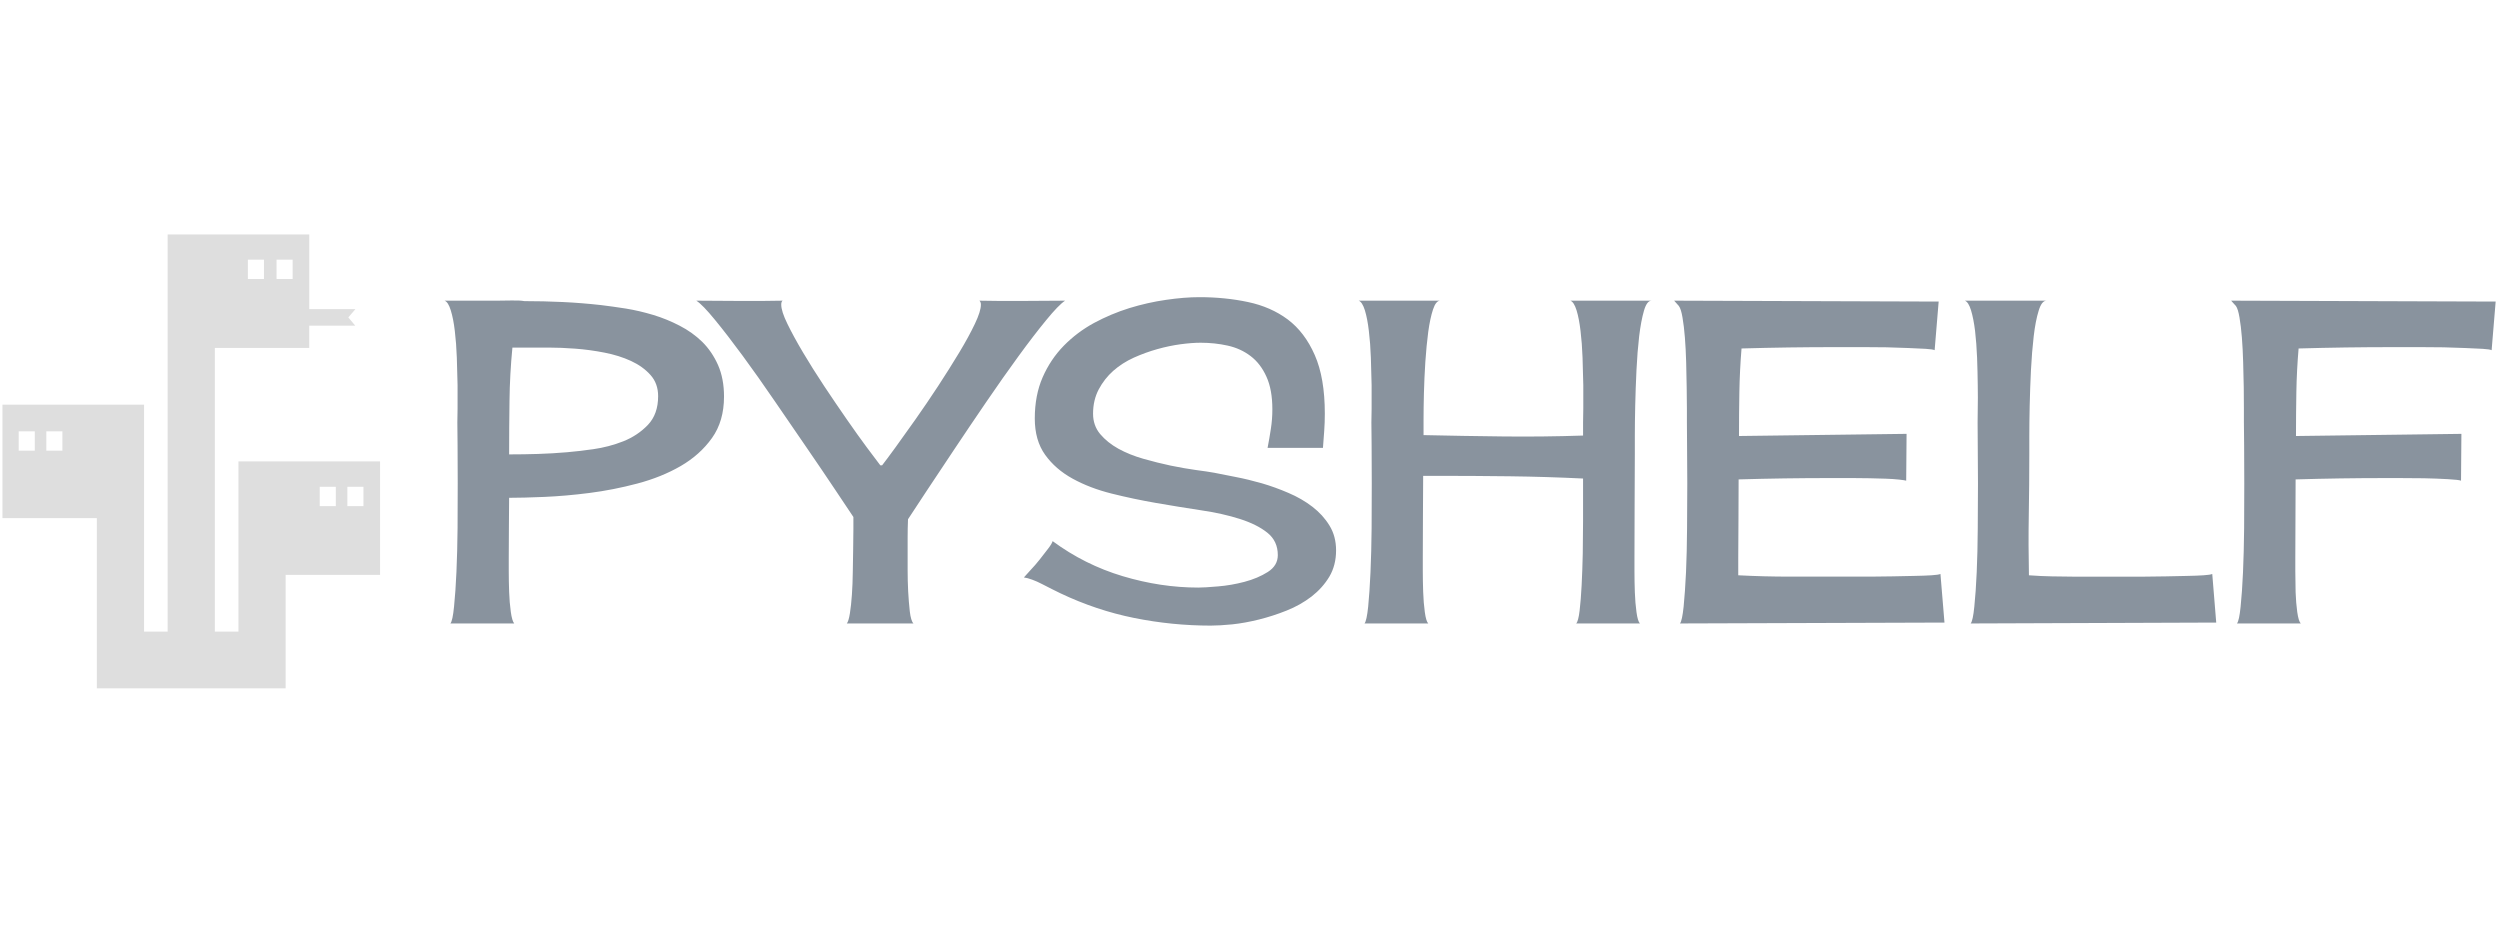 <?xml version="1.0" encoding="UTF-8" standalone="no"?>
<svg
   version="1.1"
   width="1000"
   height="373"
   viewBox="0 0 1000 373"
   id="svg255"
   sodipodi:docname="logo-no-background-no-border.svg"
   inkscape:version="1.2.1 (9c6d41e410, 2022-07-14)"
   xmlns:inkscape="http://www.inkscape.org/namespaces/inkscape"
   xmlns:sodipodi="http://sodipodi.sourceforge.net/DTD/sodipodi-0.dtd"
   xmlns="http://www.w3.org/2000/svg"
   xmlns:svg="http://www.w3.org/2000/svg">
  <defs
     id="defs259" />
  <sodipodi:namedview
     id="namedview257"
     pagecolor="#505050"
     bordercolor="#eeeeee"
     borderopacity="1"
     inkscape:showpageshadow="0"
     inkscape:pageopacity="0"
     inkscape:pagecheckerboard="0"
     inkscape:deskcolor="#505050"
     showgrid="false"
     showguides="true"
     inkscape:zoom="1.253"
     inkscape:cx="498.80287"
     inkscape:cy="174.78053"
     inkscape:window-width="1920"
     inkscape:window-height="1049"
     inkscape:window-x="0"
     inkscape:window-y="31"
     inkscape:window-maximized="1"
     inkscape:current-layer="svg255">
    <sodipodi:guide
       position="76.616,225.354"
       orientation="1,0"
       id="guide419"
       inkscape:locked="false" />
    <sodipodi:guide
       position="923.384,60.949"
       orientation="1,0"
       id="guide421"
       inkscape:locked="false" />
    <sodipodi:guide
       position="645.65,254.085"
       orientation="0,-1"
       id="guide423"
       inkscape:locked="false" />
    <sodipodi:guide
       position="579.409,120.805"
       orientation="0,-1"
       id="guide425"
       inkscape:locked="false" />
  </sodipodi:namedview>
  <g
     transform="matrix(1.183,0,0,1.422,-91.877,-80.643)"
     id="g253">
    <svg
       viewBox="0 0 375 140"
       data-background-color="#000000"
       preserveAspectRatio="xMidYMid"
       height="373"
       width="1000"
       version="1.1"
       id="svg251">
      <defs
         id="defs196" />
      <g
         id="tight-bounds"
         transform="translate(-0.04,0.141)">
        <svg
           viewBox="0 0 375.08 139.718"
           height="139.718"
           width="375.08"
           version="1.1"
           id="svg246">
          <g
             id="g200">
            <svg
               version="1.1"
               id="svg198"
               width="100%"
               height="100%" />
          </g>
          <g
             id="g244">
            <svg
               viewBox="0 0 375.08 139.718"
               height="139.718"
               width="375.08"
               version="1.1"
               id="svg242">
              <g
                 transform="translate(-10.22,-55.767)"
                 id="g206" />
              <g
                 transform="translate(29.332,45.897)"
                 id="g240">
                <svg
                   viewBox="0 0 316.416 47.923"
                   height="47.923"
                   width="316.416"
                   version="1.1"
                   id="svg238">
                  <g
                     id="g236">
                    <svg
                       viewBox="0 0 384.62 58.253"
                       height="47.923"
                       width="316.416"
                       version="1.1"
                       id="svg234">
                      <g
                         transform="translate(68.204,8.051)"
                         id="g223">
                        <svg
                           viewBox="0 0 316.416 42.151"
                           height="42.151"
                           width="316.416"
                           version="1.1"
                           id="svg221">
                          <g
                             id="g219">
                            <svg
                               viewBox="0 0 316.416 42.151"
                               height="42.151"
                               width="316.416"
                               version="1.1"
                               id="svg217">
                              <g
                                 id="g215">
                                <svg
                                   viewBox="0 0 316.416 42.151"
                                   height="42.151"
                                   width="316.416"
                                   version="1.1"
                                   id="svg213">
                                <g
                                   id="g211">
                                <svg
                                   width="316.416"
                                   viewBox="1.51 -36.38 274.89 36.62"
                                   height="42.151"
                                   data-palette-color="#89939e"
                                   version="1.1"
                                   id="svg209">
                                <path
                                   d="m 38.96,-25.29 v 0 q 0,2.73 -1.61,4.61 -1.61,1.88 -4.2,3.13 -2.58,1.24 -5.81,1.95 -3.22,0.71 -6.42,1.05 -3.2,0.34 -6.05,0.44 -2.86,0.1 -4.71,0.1 v 0 q 0,1.71 -0.03,3.34 -0.02,1.64 -0.02,3.35 v 0 q 0,0.44 0,1.51 0,1.07 0.05,2.27 0.05,1.2 0.22,2.22 0.17,1.03 0.46,1.32 V 0 H 2.29 q 0.3,-0.29 0.49,-1.9 0.2,-1.62 0.32,-3.86 0.12,-2.25 0.15,-4.88 0.02,-2.64 0.02,-5.01 0,-2.37 -0.02,-4.22 -0.03,-1.86 -0.03,-2.54 v 0 q 0,-0.44 0.03,-1.56 0.02,-1.13 0,-2.59 -0.03,-1.47 -0.1,-3.08 Q 3.08,-31.25 2.88,-32.62 2.69,-33.98 2.34,-34.91 2,-35.84 1.51,-35.99 v 0 h 7.03 q 0.69,0 1.84,-0.02 1.14,-0.03 1.83,0.07 v 0 q 2.58,0 5.12,0.1 2.54,0.1 5.13,0.34 v 0 q 1.51,0.15 3.35,0.39 1.83,0.25 3.66,0.71 1.83,0.46 3.54,1.2 1.71,0.73 3.03,1.8 1.31,1.08 2.12,2.59 0.8,1.52 0.8,3.52 z m -8.83,-0.05 v 0 q 0,-1.42 -1.03,-2.37 -1.02,-0.95 -2.61,-1.56 -1.59,-0.61 -3.57,-0.93 -1.97,-0.32 -3.9,-0.44 -1.93,-0.12 -3.54,-0.12 -1.61,0 -2.54,0 v 0 H 10.6 q -0.35,2.98 -0.39,5.96 -0.05,2.97 -0.05,5.95 v 0 q 1.95,0 3.88,-0.05 1.93,-0.05 3.88,-0.19 v 0 q 1.42,-0.1 3.52,-0.34 2.1,-0.25 4.02,-0.88 1.93,-0.64 3.3,-1.83 1.37,-1.2 1.37,-3.2 z m 54.54,-10.65 v 0 q -0.88,0.49 -2.54,2.18 -1.66,1.68 -3.71,4.02 -2.06,2.35 -4.3,5.08 -2.25,2.74 -4.3,5.3 -2.05,2.56 -3.71,4.64 -1.66,2.07 -2.49,3.15 v 0 q -0.05,1.02 -0.05,2.05 0,1.03 0,2.1 v 0 q 0,0.44 0,1.56 0,1.12 0.07,2.32 0.08,1.2 0.22,2.25 0.15,1.05 0.49,1.34 V 0 H 55.42 Q 55.66,-0.24 55.83,-1.12 56,-2 56.1,-3.2 q 0.1,-1.19 0.12,-2.56 0.03,-1.37 0.05,-2.59 0.03,-1.22 0.03,-2.17 0,-0.95 0,-1.35 v 0 q -0.83,-1.02 -2.49,-3.1 -1.66,-2.07 -3.74,-4.59 -2.07,-2.51 -4.32,-5.24 -2.25,-2.74 -4.3,-5.06 -2.05,-2.32 -3.71,-4 -1.66,-1.69 -2.49,-2.13 v 0 q 2.93,0 5.79,0.03 2.85,0.02 5.78,-0.03 v 0 q -0.19,0.1 -0.19,0.44 v 0 q 0,0.74 0.83,2.15 0.83,1.42 2.1,3.2 1.27,1.78 2.83,3.74 1.56,1.95 3.03,3.71 1.46,1.75 2.68,3.12 1.22,1.37 1.81,2 v 0 h 0.24 q 0.59,-0.63 1.79,-2 1.19,-1.37 2.68,-3.12 1.49,-1.76 3.03,-3.71 1.54,-1.96 2.83,-3.74 1.29,-1.78 2.1,-3.2 0.81,-1.41 0.81,-2.15 v 0 q 0,-0.29 -0.2,-0.44 v 0 q 2.88,0.05 5.74,0.03 2.85,-0.03 5.74,-0.03 z m 27.14,16.41 q 0.25,-1.07 0.44,-2.12 0.2,-1.05 0.2,-2.18 v 0 q 0,-2.19 -0.79,-3.63 -0.78,-1.45 -2.12,-2.3 -1.34,-0.85 -3.08,-1.17 -1.73,-0.32 -3.63,-0.32 v 0 q -1.17,0 -2.69,0.17 -1.51,0.17 -3.1,0.54 -1.59,0.37 -3.15,0.95 -1.56,0.59 -2.76,1.47 -1.19,0.88 -1.95,2.07 -0.76,1.2 -0.76,2.71 v 0 q 0,1.32 0.95,2.27 0.96,0.95 2.45,1.64 1.49,0.68 3.34,1.12 1.86,0.44 3.66,0.76 1.81,0.31 3.37,0.49 1.56,0.17 2.49,0.31 v 0 q 1.17,0.2 2.86,0.47 1.68,0.27 3.49,0.7 1.81,0.44 3.59,1.08 1.78,0.63 3.2,1.54 1.41,0.9 2.29,2.1 0.88,1.19 0.88,2.76 v 0 q 0,1.66 -0.9,2.93 -0.91,1.26 -2.39,2.22 -1.49,0.95 -3.33,1.56 -1.83,0.61 -3.71,1 -1.88,0.39 -3.58,0.54 -1.71,0.14 -2.89,0.14 v 0 q -5.17,0 -10.25,-0.85 -5.08,-0.85 -9.91,-2.76 v 0 q -0.49,-0.19 -1.12,-0.46 -0.64,-0.27 -1.32,-0.56 -0.69,-0.3 -1.32,-0.49 -0.64,-0.2 -1.12,-0.25 v 0 q 0.29,-0.29 0.9,-0.83 0.61,-0.53 1.22,-1.17 0.61,-0.63 1.12,-1.2 0.52,-0.56 0.61,-0.85 v 0 q 4.3,2.64 9.4,3.91 5.1,1.27 10.13,1.27 v 0 q 0.83,0 2.62,-0.13 1.78,-0.12 3.56,-0.51 1.78,-0.39 3.13,-1.1 1.34,-0.71 1.34,-1.88 v 0 q 0,-1.56 -1.39,-2.49 -1.39,-0.93 -3.69,-1.54 -2.29,-0.61 -5.22,-0.97 -2.93,-0.37 -5.99,-0.81 -3.05,-0.44 -5.98,-1.05 -2.93,-0.61 -5.22,-1.66 -2.3,-1.05 -3.69,-2.66 -1.39,-1.61 -1.39,-4.05 v 0 q 0,-2.59 1.05,-4.59 1.05,-2 2.83,-3.52 1.78,-1.51 4.05,-2.54 2.28,-1.02 4.74,-1.66 2.47,-0.63 4.91,-0.92 2.44,-0.3 4.49,-0.3 v 0 q 3.42,0 6.49,0.54 3.08,0.54 5.35,1.95 2.27,1.42 3.61,3.96 1.35,2.54 1.35,6.54 v 0 q 0,0.98 -0.08,1.91 -0.07,0.92 -0.17,1.9 v 0 z m 51.46,-16.41 q -0.63,0 -1.02,1.13 -0.39,1.12 -0.64,2.83 -0.24,1.71 -0.36,3.78 -0.12,2.08 -0.17,3.98 -0.05,1.91 -0.05,3.37 0,1.47 0,2 v 0 q 0,2.93 -0.03,5.79 -0.02,2.86 -0.02,5.79 v 0 q 0,0.39 0,1.51 0,1.12 0.05,2.32 0.05,1.2 0.22,2.22 0.17,1.03 0.46,1.27 v 0 h -8.54 q 0.29,-0.24 0.46,-1.44 0.17,-1.2 0.27,-2.83 0.1,-1.64 0.15,-3.54 0.04,-1.91 0.04,-3.62 0,-1.7 0,-3 0,-1.29 0,-1.73 v 0 q -4.93,-0.2 -9.81,-0.25 -4.88,-0.05 -9.81,-0.05 v 0 h -1.81 q 0,2.3 -0.03,4.55 -0.02,2.24 -0.02,4.54 v 0 q 0,0.39 0,1.51 0,1.12 0.05,2.34 0.05,1.23 0.22,2.25 0.17,1.03 0.46,1.27 v 0 h -8.54 q 0.29,-0.29 0.49,-1.88 0.19,-1.59 0.31,-3.83 0.12,-2.25 0.15,-4.89 0.02,-2.63 0.02,-5.03 0,-2.39 -0.02,-4.22 -0.03,-1.83 -0.03,-2.56 v 0 q 0,-0.39 0.03,-1.54 0.02,-1.15 0,-2.61 -0.03,-1.47 -0.1,-3.08 -0.07,-1.61 -0.27,-2.98 -0.19,-1.36 -0.53,-2.29 -0.35,-0.93 -0.83,-1.08 v 0 h 10.93 q -0.58,0 -0.97,0.98 -0.39,0.98 -0.64,2.49 -0.24,1.51 -0.39,3.35 -0.14,1.83 -0.19,3.49 -0.05,1.66 -0.05,2.95 0,1.29 0,1.73 v 0 q 5.32,0.1 10.67,0.15 5.34,0.05 10.71,-0.1 v 0 -1.46 q 0,-0.44 0.03,-1.56 0.02,-1.13 0,-2.59 -0.03,-1.47 -0.1,-3.08 -0.07,-1.61 -0.27,-2.98 -0.19,-1.36 -0.53,-2.29 -0.35,-0.93 -0.83,-1.08 v 0 z M 202.53,-0.1 167.08,0 q 0.29,-0.29 0.49,-1.88 0.19,-1.59 0.32,-3.83 0.12,-2.25 0.14,-4.89 0.03,-2.63 0.03,-5.03 0,-2.39 -0.03,-4.22 -0.02,-1.83 -0.02,-2.56 v 0 q 0,-0.44 0,-1.52 0,-1.07 -0.03,-2.39 -0.02,-1.32 -0.07,-2.81 -0.05,-1.49 -0.17,-2.75 -0.12,-1.27 -0.32,-2.23 -0.19,-0.95 -0.49,-1.29 v 0 q -0.14,-0.15 -0.31,-0.29 -0.17,-0.15 -0.32,-0.3 v 0 l 35.45,0.1 -0.54,5.42 q -0.24,-0.1 -1.2,-0.15 -0.95,-0.04 -2.31,-0.09 -1.37,-0.05 -2.93,-0.08 -1.57,-0.02 -2.96,-0.02 -1.39,0 -2.46,0 -1.08,0 -1.47,0 v 0 q -6.25,0 -12.55,0.15 v 0 q -0.24,2.44 -0.29,4.85 -0.05,2.42 -0.05,4.91 v 0 l 22.46,-0.24 -0.05,5.22 q -0.19,-0.05 -0.95,-0.12 -0.76,-0.07 -1.78,-0.1 -1.03,-0.02 -2.22,-0.05 -1.2,-0.02 -2.25,-0.02 -1.05,0 -1.88,0 -0.83,0 -1.12,0 v 0 q -6.11,0 -12.26,0.15 v 0 q 0,2.19 -0.02,4.37 -0.03,2.17 -0.03,4.37 v 0 1.95 q 3.47,0.15 6.91,0.15 3.44,0 6.91,0 v 0 q 0.34,0 1.42,0 1.07,0 2.49,0 1.41,0 2.95,-0.03 1.54,-0.02 2.91,-0.05 1.36,-0.02 2.32,-0.07 0.95,-0.05 1.19,-0.15 v 0 z m 36.42,0 -32.91,0.1 q 0.3,-0.29 0.49,-1.88 0.2,-1.59 0.32,-3.83 0.12,-2.25 0.14,-4.86 0.03,-2.61 0.03,-5.01 0,-2.39 -0.03,-4.24 -0.02,-1.86 -0.02,-2.59 v 0 q 0,-0.39 0.02,-1.54 0.03,-1.15 0,-2.61 -0.02,-1.47 -0.09,-3.08 -0.08,-1.61 -0.27,-2.98 -0.2,-1.36 -0.54,-2.29 -0.34,-0.93 -0.83,-1.08 v 0 h 10.94 q -0.64,0 -1.05,1.13 -0.42,1.12 -0.66,2.83 -0.24,1.71 -0.37,3.78 -0.12,2.08 -0.17,3.98 -0.05,1.91 -0.05,3.4 0,1.49 0,2.02 v 0 q 0,3.37 -0.07,6.74 -0.07,3.37 0.02,6.74 v 0 q 1.66,0.1 3.08,0.12 1.42,0.03 2.78,0.03 1.37,0 2.81,0 1.44,0 3.1,0 v 0 q 0.34,0 1.37,0 1.02,0 2.37,0 1.34,0 2.85,-0.03 1.52,-0.02 2.81,-0.05 1.3,-0.02 2.22,-0.07 0.93,-0.05 1.18,-0.15 v 0 z m 36.91,-30.37 q -0.24,-0.1 -1.19,-0.15 -0.95,-0.04 -2.32,-0.09 -1.37,-0.05 -2.93,-0.08 -1.56,-0.02 -2.96,-0.02 -1.39,0 -2.46,0 -1.08,0 -1.47,0 v 0 q -6.25,0 -12.54,0.15 v 0 q -0.25,2.44 -0.3,4.85 -0.05,2.42 -0.05,4.91 v 0 l 22.17,-0.24 -0.05,5.22 q -0.29,-0.1 -1.78,-0.17 -1.49,-0.07 -3.2,-0.1 -1.71,-0.02 -3.27,-0.02 -1.56,0 -2,0 v 0 q -5.91,0 -11.92,0.15 v 0 q 0,2.19 -0.02,4.37 -0.02,2.17 -0.02,4.37 v 0 q 0,0.39 0,1.51 0,1.12 0.04,2.32 0.05,1.2 0.22,2.22 0.18,1.03 0.47,1.27 v 0 h -8.55 q 0.3,-0.29 0.49,-1.88 0.2,-1.59 0.32,-3.83 0.12,-2.25 0.15,-4.89 0.02,-2.63 0.02,-5.03 0,-2.39 -0.02,-4.22 -0.03,-1.83 -0.03,-2.56 v 0 q 0,-0.44 0,-1.52 0,-1.07 -0.02,-2.39 -0.03,-1.32 -0.08,-2.81 -0.05,-1.49 -0.17,-2.75 -0.12,-1.27 -0.32,-2.23 -0.19,-0.95 -0.48,-1.29 v 0 q -0.15,-0.15 -0.32,-0.29 -0.17,-0.15 -0.32,-0.3 v 0 l 35.45,0.1 z"
                                   opacity="1"
                                   fill="#89939e"
                                   class="undefined-text-0"
                                   data-fill-palette-color="primary"
                                   id="text-0" />
                                </svg>
                                </g>
                                </svg>
                              </g>
                            </svg>
                          </g>
                        </svg>
                      </g>
                      <g
                         id="g232">
                        <svg
                           viewBox="0 0 58.253 58.253"
                           height="58.253"
                           width="58.253"
                           version="1.1"
                           id="svg230">
                          <g
                             id="g228">
                            <svg
                               version="1.1"
                               x="0"
                               y="0"
                               viewBox="5 5 90 90"
                               enable-background="new 0 0 100 100"
                               xml:space="preserve"
                               height="58.253"
                               width="58.253"
                               class="icon-icon-0"
                               data-fill-palette-color="accent"
                               id="icon-0"><path
                                 d="M 61.25,50 V 83.75 H 55.625 V 27.5 h 22.5 v -4.406 h 10.969 l -1.656,-1.641 1.688,-1.641 h -11 V 5 H 44.376 V 83.75 H 38.75 v -45 H 5 v 22.5 H 27.5 V 95 h 45 V 72.5 H 95 V 50 Z m 9.083,-40 h 3.833 v 3.833 H 70.333 Z M 63.5,10 h 3.833 v 3.833 H 63.5 Z M 12.708,47.875 H 8.875 v -3.834 h 3.833 z m 6.583,0 h -3.833 v -3.834 h 3.833 z m 65.167,11 h -3.833 v -3.834 h 3.833 z m 6.583,0 h -3.833 v -3.834 h 3.833 z"
                                 fill="#dedede"
                                 data-fill-palette-color="accent"
                                 id="path225" /></svg>
                          </g>
                        </svg>
                      </g>
                    </svg>
                  </g>
                </svg>
              </g>
            </svg>
          </g>
        </svg>
        <rect
           width="375.08"
           height="139.718"
           fill="none"
           stroke="none"
           visibility="hidden"
           id="rect248"
           x="0"
           y="0" />
      </g>
    </svg>
  </g>
</svg>
